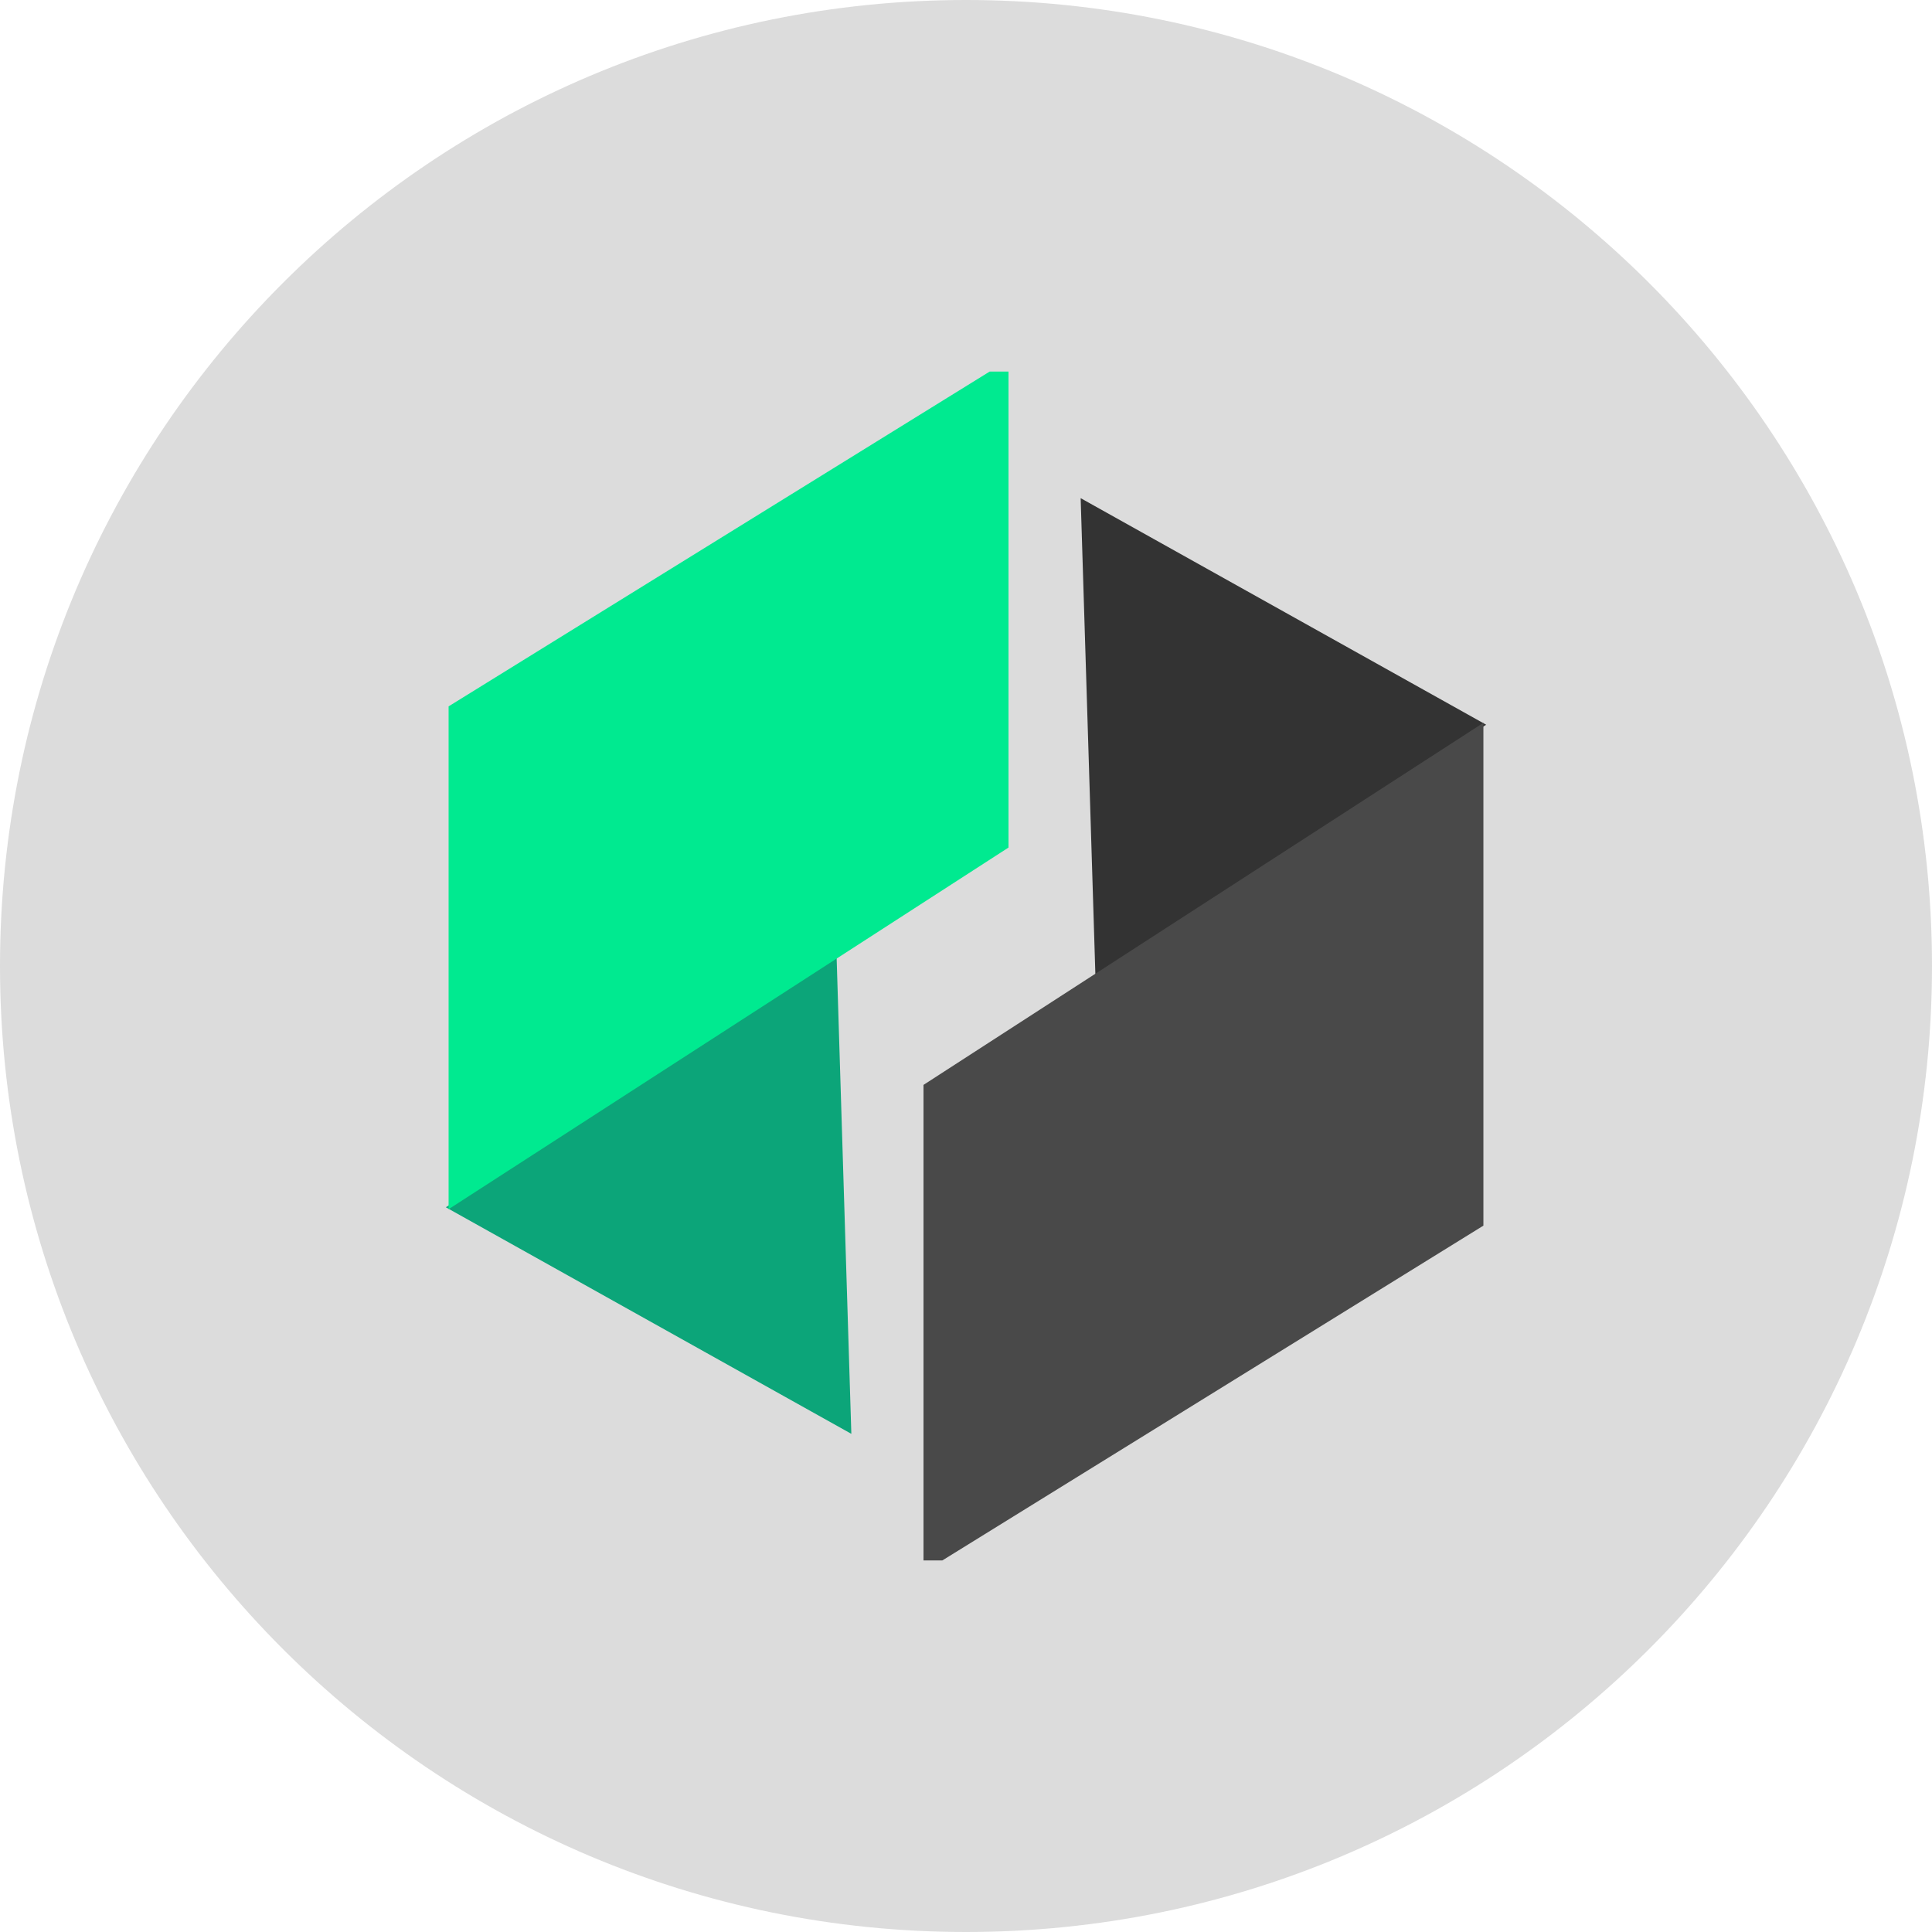 <svg width="26" height="26" viewBox="0 0 26 26" fill="none" xmlns="http://www.w3.org/2000/svg">
<path opacity="0.2" d="M13 26C20.18 26 26 20.18 26 13C26 5.82 20.18 0 13 0C5.82 0 0 5.82 0 13C0 20.18 5.82 26 13 26Z" fill="#505050"/>
<path fill-rule="evenodd" clip-rule="evenodd" d="M14.543 6.704L14.742 13.142L20 9.753L14.543 6.704Z" fill="#333333"/>
<path fill-rule="evenodd" clip-rule="evenodd" d="M19.963 16.494V9.727L12.428 14.6V21H12.681" fill="#494949"/>
<path fill-rule="evenodd" clip-rule="evenodd" d="M11.457 19.296L11.258 12.858L6 16.247L11.457 19.296Z" fill="#0CA579"/>
<path fill-rule="evenodd" clip-rule="evenodd" d="M6.037 9.506V16.273L13.572 11.406V5H13.319" fill="#00EA90"/>
</svg>
